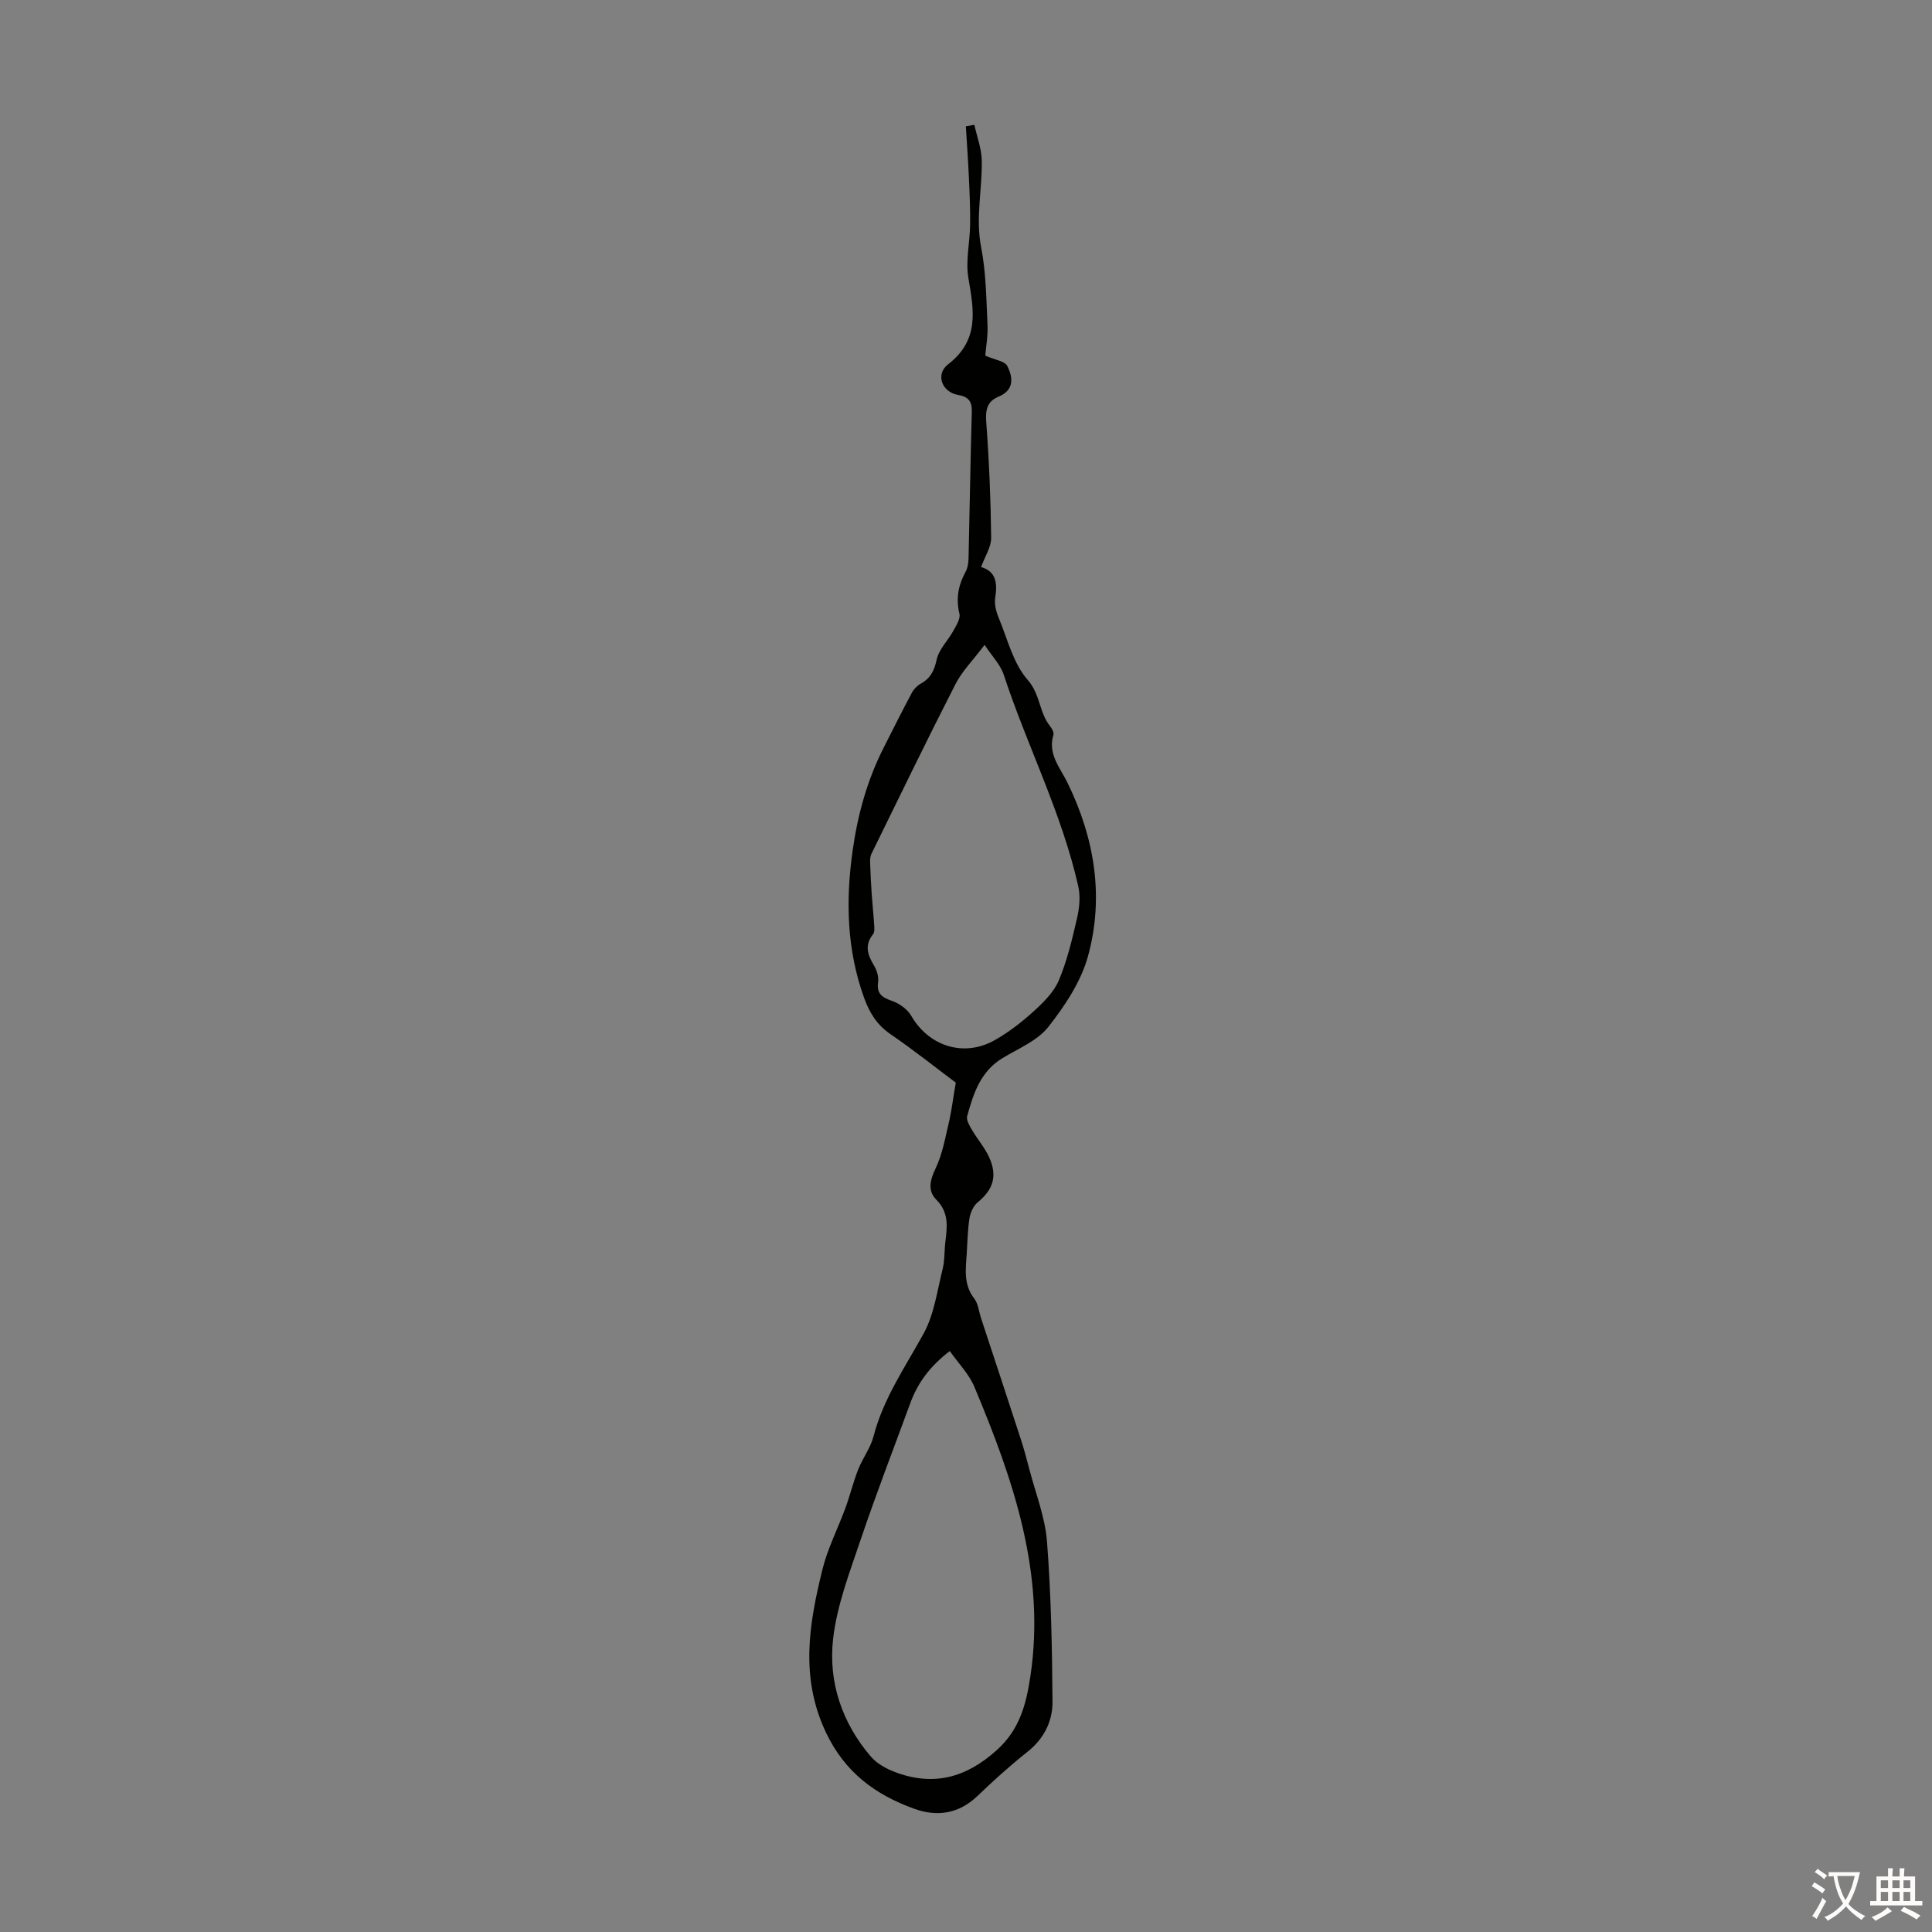 <svg enable-background="new 0 0 400 400" viewBox="0 0 400 400" xmlns="http://www.w3.org/2000/svg"><rect x="0" y="0" width="400" height="400" fill="#808080" stroke="none"/><path d="m197.89 224.15c-4.19-3.13-8.74-6.76-13.53-10.04-2.76-1.89-4.31-4.38-5.41-7.39-3.66-10.04-3.89-20.31-2.4-30.76 1.06-7.45 3.04-14.57 6.46-21.27 1.91-3.76 3.79-7.54 5.78-11.26.4-.75 1.09-1.47 1.83-1.88 2.03-1.11 2.8-2.68 3.31-4.99.46-2.13 2.34-3.93 3.45-5.96.61-1.1 1.5-2.51 1.26-3.53-.76-3.14-.24-5.9 1.26-8.66.46-.83.61-1.92.63-2.89.24-10.07.38-20.14.67-30.2.07-2.23-.67-3.18-2.87-3.56-3.31-.58-4.73-4.25-2.04-6.33 6.54-5.04 5.34-11.19 4.2-17.89-.6-3.52.31-7.28.36-10.93.05-3.21-.09-6.42-.24-9.62-.16-3.62-.42-7.23-.64-10.85.59-.1 1.17-.2 1.76-.29.54 2.44 1.47 4.87 1.53 7.32.13 5.99-1.32 11.89-.13 18 1.02 5.22 1.07 10.65 1.32 16 .11 2.4-.33 4.82-.46 6.46 2.01.89 4.05 1.13 4.56 2.15 1.18 2.33 1.5 4.97-1.8 6.34-2.46 1.02-2.75 2.84-2.55 5.42.59 7.91.92 15.85 1.01 23.79.02 1.93-1.29 3.88-2.09 6.07 3.11.89 3.41 3.32 2.93 6.36-.21 1.32.19 2.88.72 4.15 1.82 4.39 3 9.44 6 12.85 2.64 3.01 2.37 6.79 4.64 9.59.39.48.83 1.3.69 1.79-1.21 3.99 1.39 6.8 2.92 9.93 5.59 11.45 7.6 23.53 4.26 35.82-1.44 5.3-4.79 10.34-8.24 14.73-2.27 2.88-6.23 4.47-9.53 6.48-4.53 2.76-5.99 7.34-7.27 11.99-.22.81.5 2 1.02 2.88 1.12 1.92 2.63 3.64 3.54 5.64 1.76 3.9.81 6.7-2.36 9.3-.89.73-1.52 2.1-1.71 3.27-.39 2.42-.42 4.9-.58 7.36-.21 3.21-.7 6.4 1.55 9.3.84 1.08.96 2.71 1.42 4.09 2.75 8.36 5.52 16.71 8.24 25.08.65 2 1.2 4.05 1.73 6.09 1.3 5.02 3.29 9.99 3.68 15.08.85 11.01 1.06 22.09 1.14 33.14.03 4.1-1.79 7.7-5.24 10.42-3.59 2.84-7 5.94-10.31 9.11-3.85 3.68-8.31 4.35-13.04 2.65-8.08-2.91-14.4-7.53-18.33-15.84-5.38-11.37-3.49-22.47-.72-33.69 1.08-4.4 3.22-8.53 4.79-12.82.95-2.61 1.6-5.33 2.62-7.91.92-2.35 2.56-4.47 3.18-6.88 2.03-7.84 6.57-14.34 10.38-21.29 2.17-3.97 2.79-8.81 3.92-13.31.45-1.82.34-3.78.57-5.67.38-3.11.76-6.06-1.86-8.69-1.81-1.82-1.37-3.97-.19-6.44 1.5-3.12 2.08-6.7 2.9-10.12.5-2.35.79-4.72 1.31-7.69zm-1.25 55.57c-4.07 3.12-6.62 6.55-8.16 10.75-3.43 9.37-7.04 18.68-10.23 28.13-2.3 6.84-5 13.76-5.78 20.84-.97 8.86 1.87 17.29 7.83 24.24 1.22 1.42 3.1 2.47 4.88 3.16 8.01 3.07 14.82 1.27 21.24-4.54 4.68-4.23 6.02-9.41 6.89-15.1 3.25-21.38-3.53-40.85-11.56-60.03-1.11-2.68-3.31-4.89-5.11-7.45zm7.21-146.2c-2.38 3.15-4.66 5.43-6.05 8.16-5.94 11.62-11.63 23.38-17.38 35.1-.27.55-.29 1.26-.27 1.89.07 2.15.18 4.31.33 6.46.15 2.14.38 4.26.51 6.4.04.64.11 1.47-.24 1.9-1.82 2.26-1.11 4.27.19 6.45.59.98 1.02 2.33.86 3.42-.36 2.52.89 3.23 2.97 3.96 1.49.53 3.11 1.71 3.89 3.05 3.65 6.32 10.91 8.67 17.33 5.02 2.89-1.64 5.58-3.73 8.04-5.97 2.02-1.84 4.16-3.95 5.19-6.39 1.72-4.09 2.76-8.49 3.76-12.83.49-2.12.74-4.52.27-6.61-3.41-15.2-10.59-29.09-15.43-43.81-.67-2.09-2.4-3.82-3.97-6.2z" fill="#010100"/><g fill="#fcfbfa"><path d="m377.9 391.2c-.2.3-.4.5-.6.8-.7-.6-1.4-1-2.2-1.5.2-.3.4-.5.5-.8.6.4 1.4.8 2.3 1.5zm-1.8 6.1c-.2-.2-.5-.4-.9-.6.4-.6.8-1.2 1.2-1.9s.7-1.3.9-1.9c.3.3.5.5.8.7-.7 1.3-1.4 2.6-2 3.7zm2.2-9c-.3.3-.5.5-.6.8-.6-.6-1.3-1.1-2-1.5.3-.3.5-.5.6-.7.6.5 1.3.9 2 1.4zm.3.2v-.9h2 4.5c-.3 1.3-.6 2.5-1 3.6s-.9 2.1-1.4 3c.4.5 1 1 1.6 1.4s1.2.8 1.9 1.1c-.3.2-.5.4-.8.8-.4-.3-1-.7-1.6-1.2s-1.2-1.1-1.6-1.6c-.5.6-1.1 1.1-1.7 1.6s-1.4.9-2.1 1.4c-.1-.3-.3-.5-.7-.8.6-.2 1.2-.5 1.9-1s1.4-1.1 2-1.8c-.5-.8-.9-1.6-1.2-2.5s-.6-2-.8-3.2c-.4.1-.7.1-1 .1zm2.5 2.7c.3 1 .7 1.7 1 2.2.3-.5.6-1.1 1-2s.6-1.9.9-3h-3.2-.4c.1.9.3 1.8.7 2.8z"/><path d="m396.5 388.5v1.5 3.6h1.5v.9c-.4 0-1 0-1.7 0h-7.9c-.5 0-.9 0-1.2 0v-.9h1.3v-3.5c0-.7 0-1.2 0-1.6h2.4c0-.8 0-1.4 0-1.7h1c0 .3-.1.8-.1 1.7h1.5c0-.8 0-1.4 0-1.7h1c0 .3-.1.9-.1 1.7zm-8.2 9.2c-.2-.3-.5-.5-.8-.8.8-.3 1.4-.6 1.9-.9s1-.7 1.4-1.1c.3.3.6.5.9.8-1.6 1-2.8 1.6-3.4 2zm2.6-6.8v-1.6h-1.5v1.6zm0 2.7v-1.9h-1.5v1.9zm2.4-2.7v-1.6h-1.5v1.6zm0 2.7v-1.9h-1.5v1.9zm.2 2 .7-.8c.4.2.9.5 1.6.8s1.3.7 1.8 1c-.3.3-.5.5-.8.8-.4-.3-1.5-1-3.3-1.8zm2-4.7v-1.6h-1.4v1.6zm0 2.7v-1.9h-1.4v1.9z"/></g></svg>